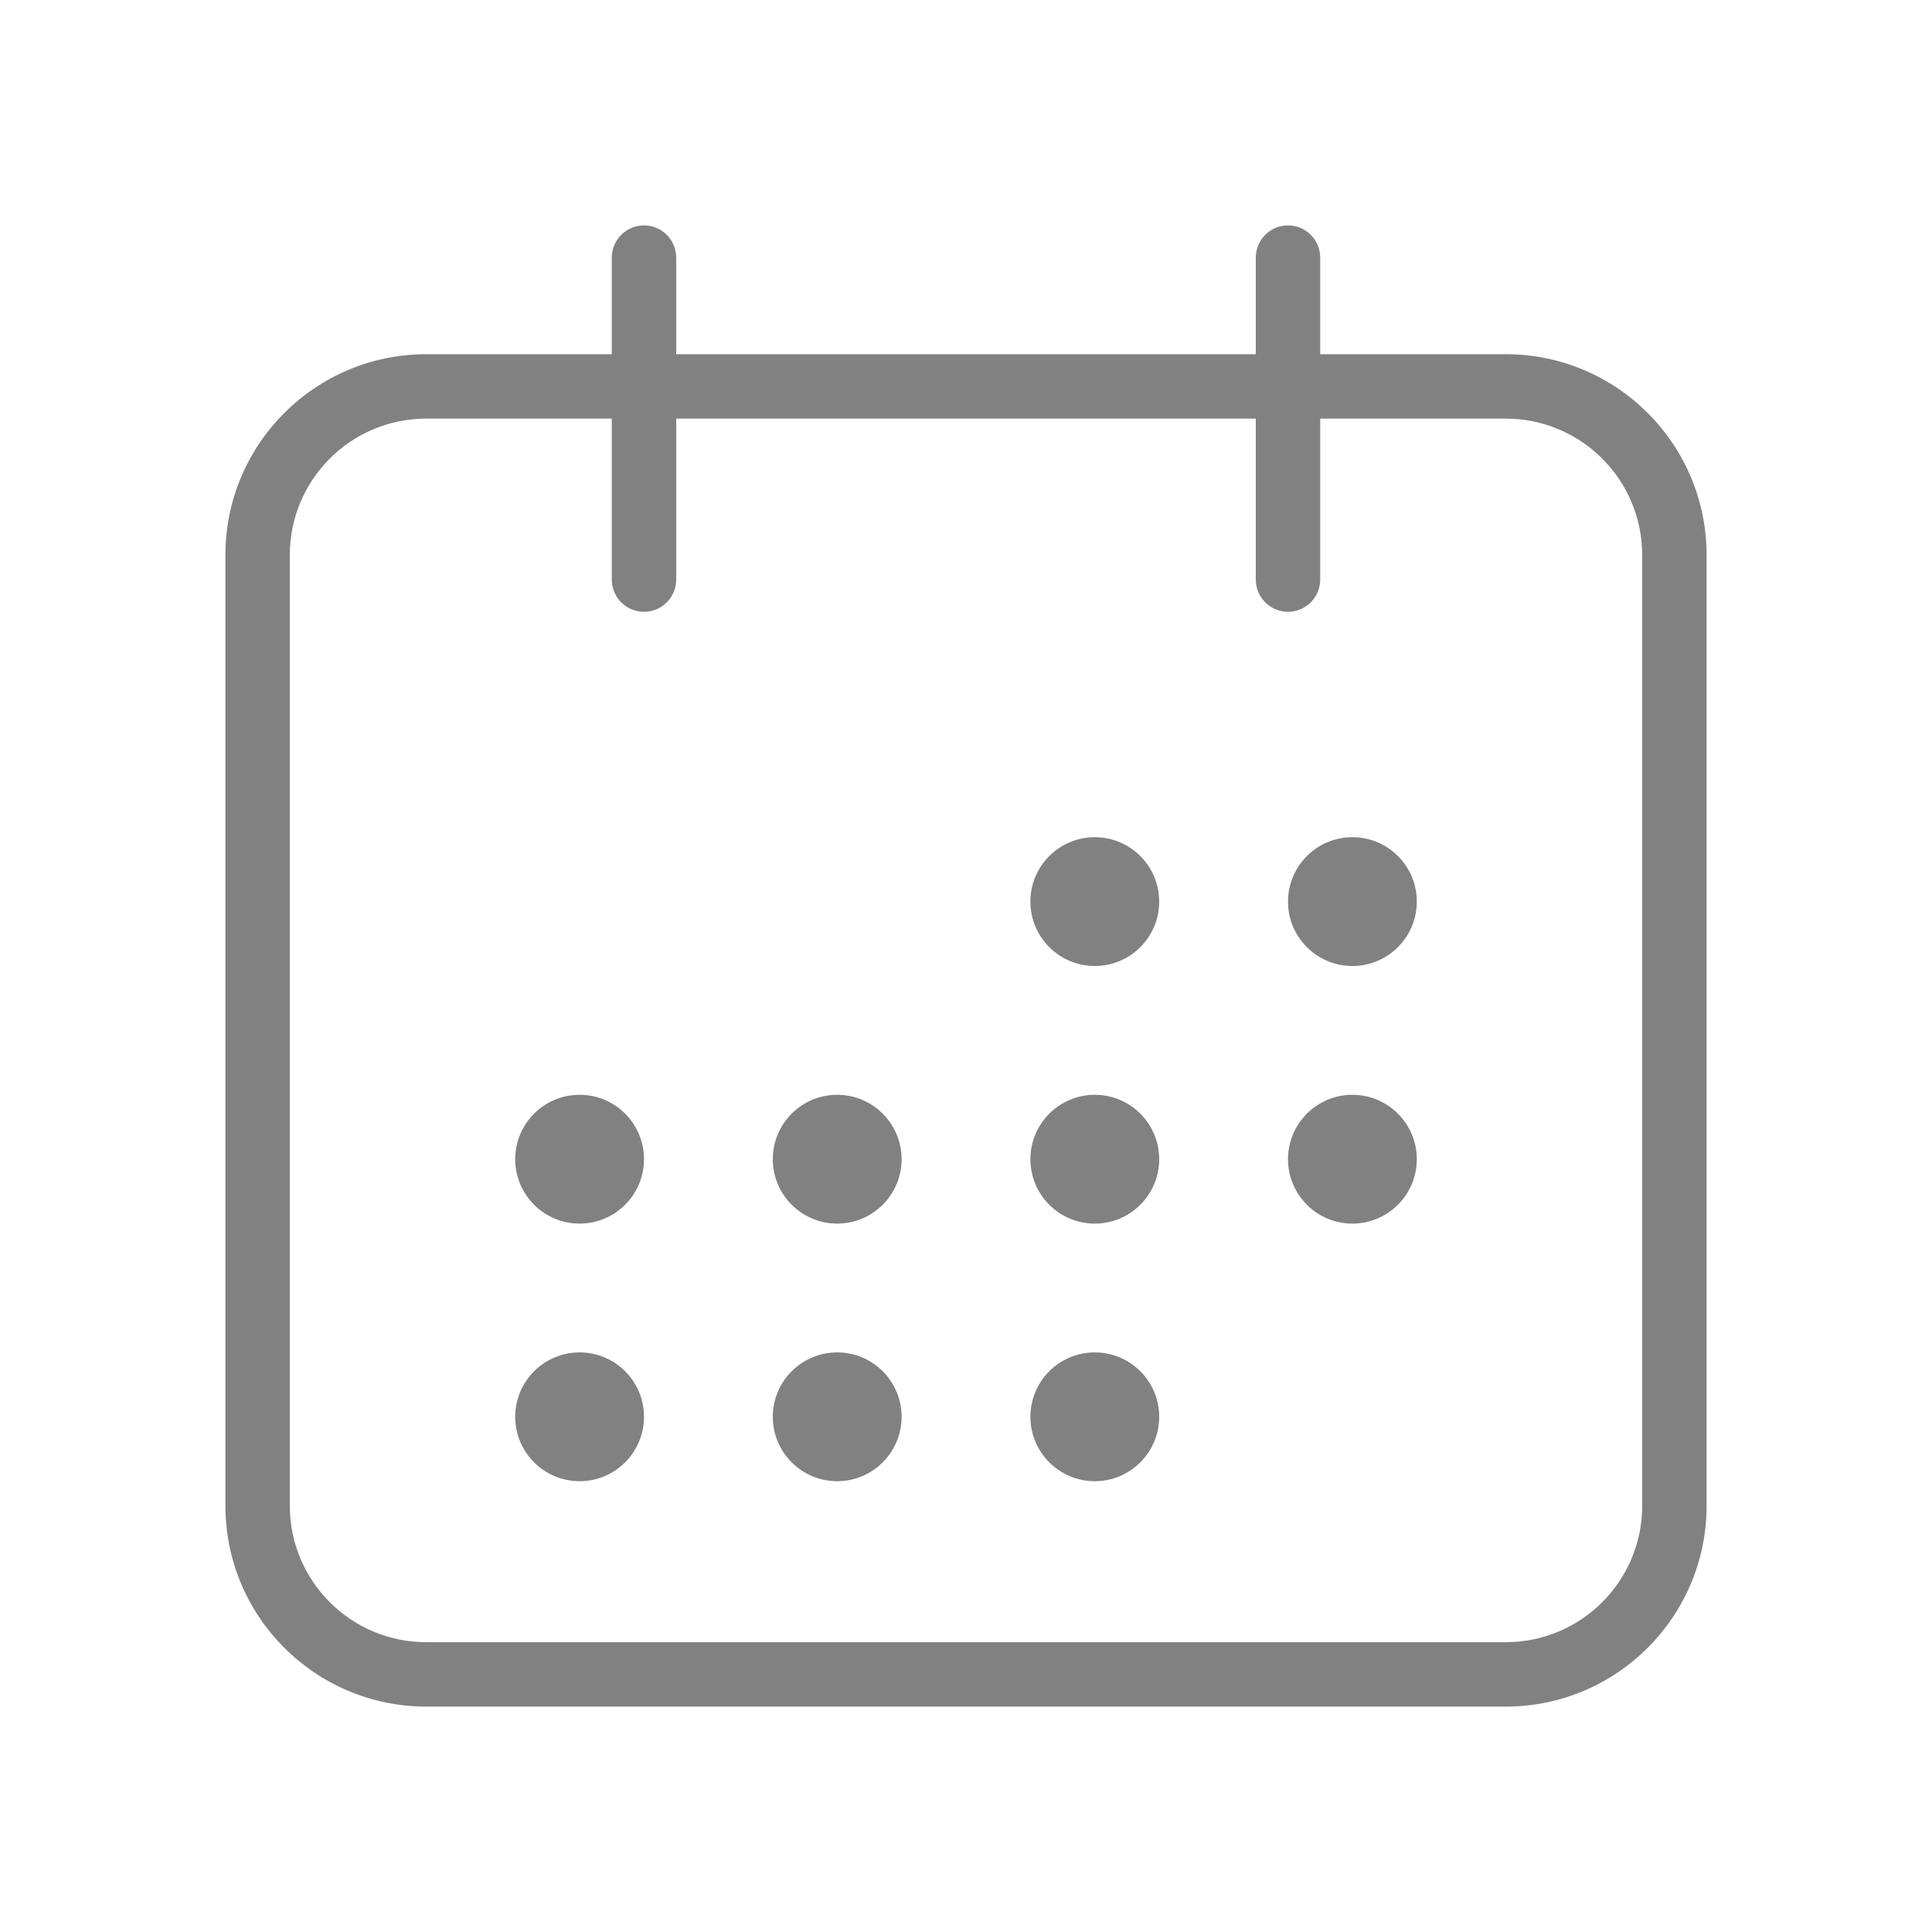 <svg width="30" height="30" viewBox="0 0 30 30" fill="none" xmlns="http://www.w3.org/2000/svg">
<path fill-rule="evenodd" clip-rule="evenodd" d="M10.5 4C10.5 3.724 10.276 3.5 10 3.5C9.724 3.5 9.5 3.724 9.5 4V5.5H6.62C4.897 5.5 3.5 6.897 3.5 8.62V23.38C3.5 25.103 4.897 26.5 6.62 26.5H23.38C25.103 26.5 26.5 25.103 26.5 23.38V8.62C26.5 6.897 25.103 5.5 23.38 5.5H20.5V4C20.5 3.724 20.276 3.5 20 3.5C19.724 3.5 19.5 3.724 19.5 4V5.5H10.5V4ZM9.5 6.5V9C9.5 9.276 9.724 9.5 10 9.5C10.276 9.5 10.5 9.276 10.5 9V6.5H19.5V9C19.5 9.276 19.724 9.5 20 9.5C20.276 9.5 20.5 9.276 20.5 9V6.5H23.38C24.551 6.5 25.5 7.449 25.5 8.62V23.38C25.5 24.551 24.551 25.5 23.38 25.5H6.62C5.449 25.5 4.5 24.551 4.5 23.38V8.62C4.5 7.449 5.449 6.5 6.62 6.5H9.5ZM9 19C9.552 19 10 18.552 10 18C10 17.448 9.552 17 9 17C8.448 17 8 17.448 8 18C8 18.552 8.448 19 9 19ZM14 18C14 18.552 13.552 19 13 19C12.448 19 12 18.552 12 18C12 17.448 12.448 17 13 17C13.552 17 14 17.448 14 18ZM17 19C17.552 19 18 18.552 18 18C18 17.448 17.552 17 17 17C16.448 17 16 17.448 16 18C16 18.552 16.448 19 17 19ZM22 18C22 18.552 21.552 19 21 19C20.448 19 20 18.552 20 18C20 17.448 20.448 17 21 17C21.552 17 22 17.448 22 18ZM17 15C17.552 15 18 14.552 18 14C18 13.448 17.552 13 17 13C16.448 13 16 13.448 16 14C16 14.552 16.448 15 17 15ZM22 14C22 14.552 21.552 15 21 15C20.448 15 20 14.552 20 14C20 13.448 20.448 13 21 13C21.552 13 22 13.448 22 14ZM9 23C9.552 23 10 22.552 10 22C10 21.448 9.552 21 9 21C8.448 21 8 21.448 8 22C8 22.552 8.448 23 9 23ZM14 22C14 22.552 13.552 23 13 23C12.448 23 12 22.552 12 22C12 21.448 12.448 21 13 21C13.552 21 14 21.448 14 22ZM17 23C17.552 23 18 22.552 18 22C18 21.448 17.552 21 17 21C16.448 21 16 21.448 16 22C16 22.552 16.448 23 17 23Z" fill="#818181"/>
</svg>
